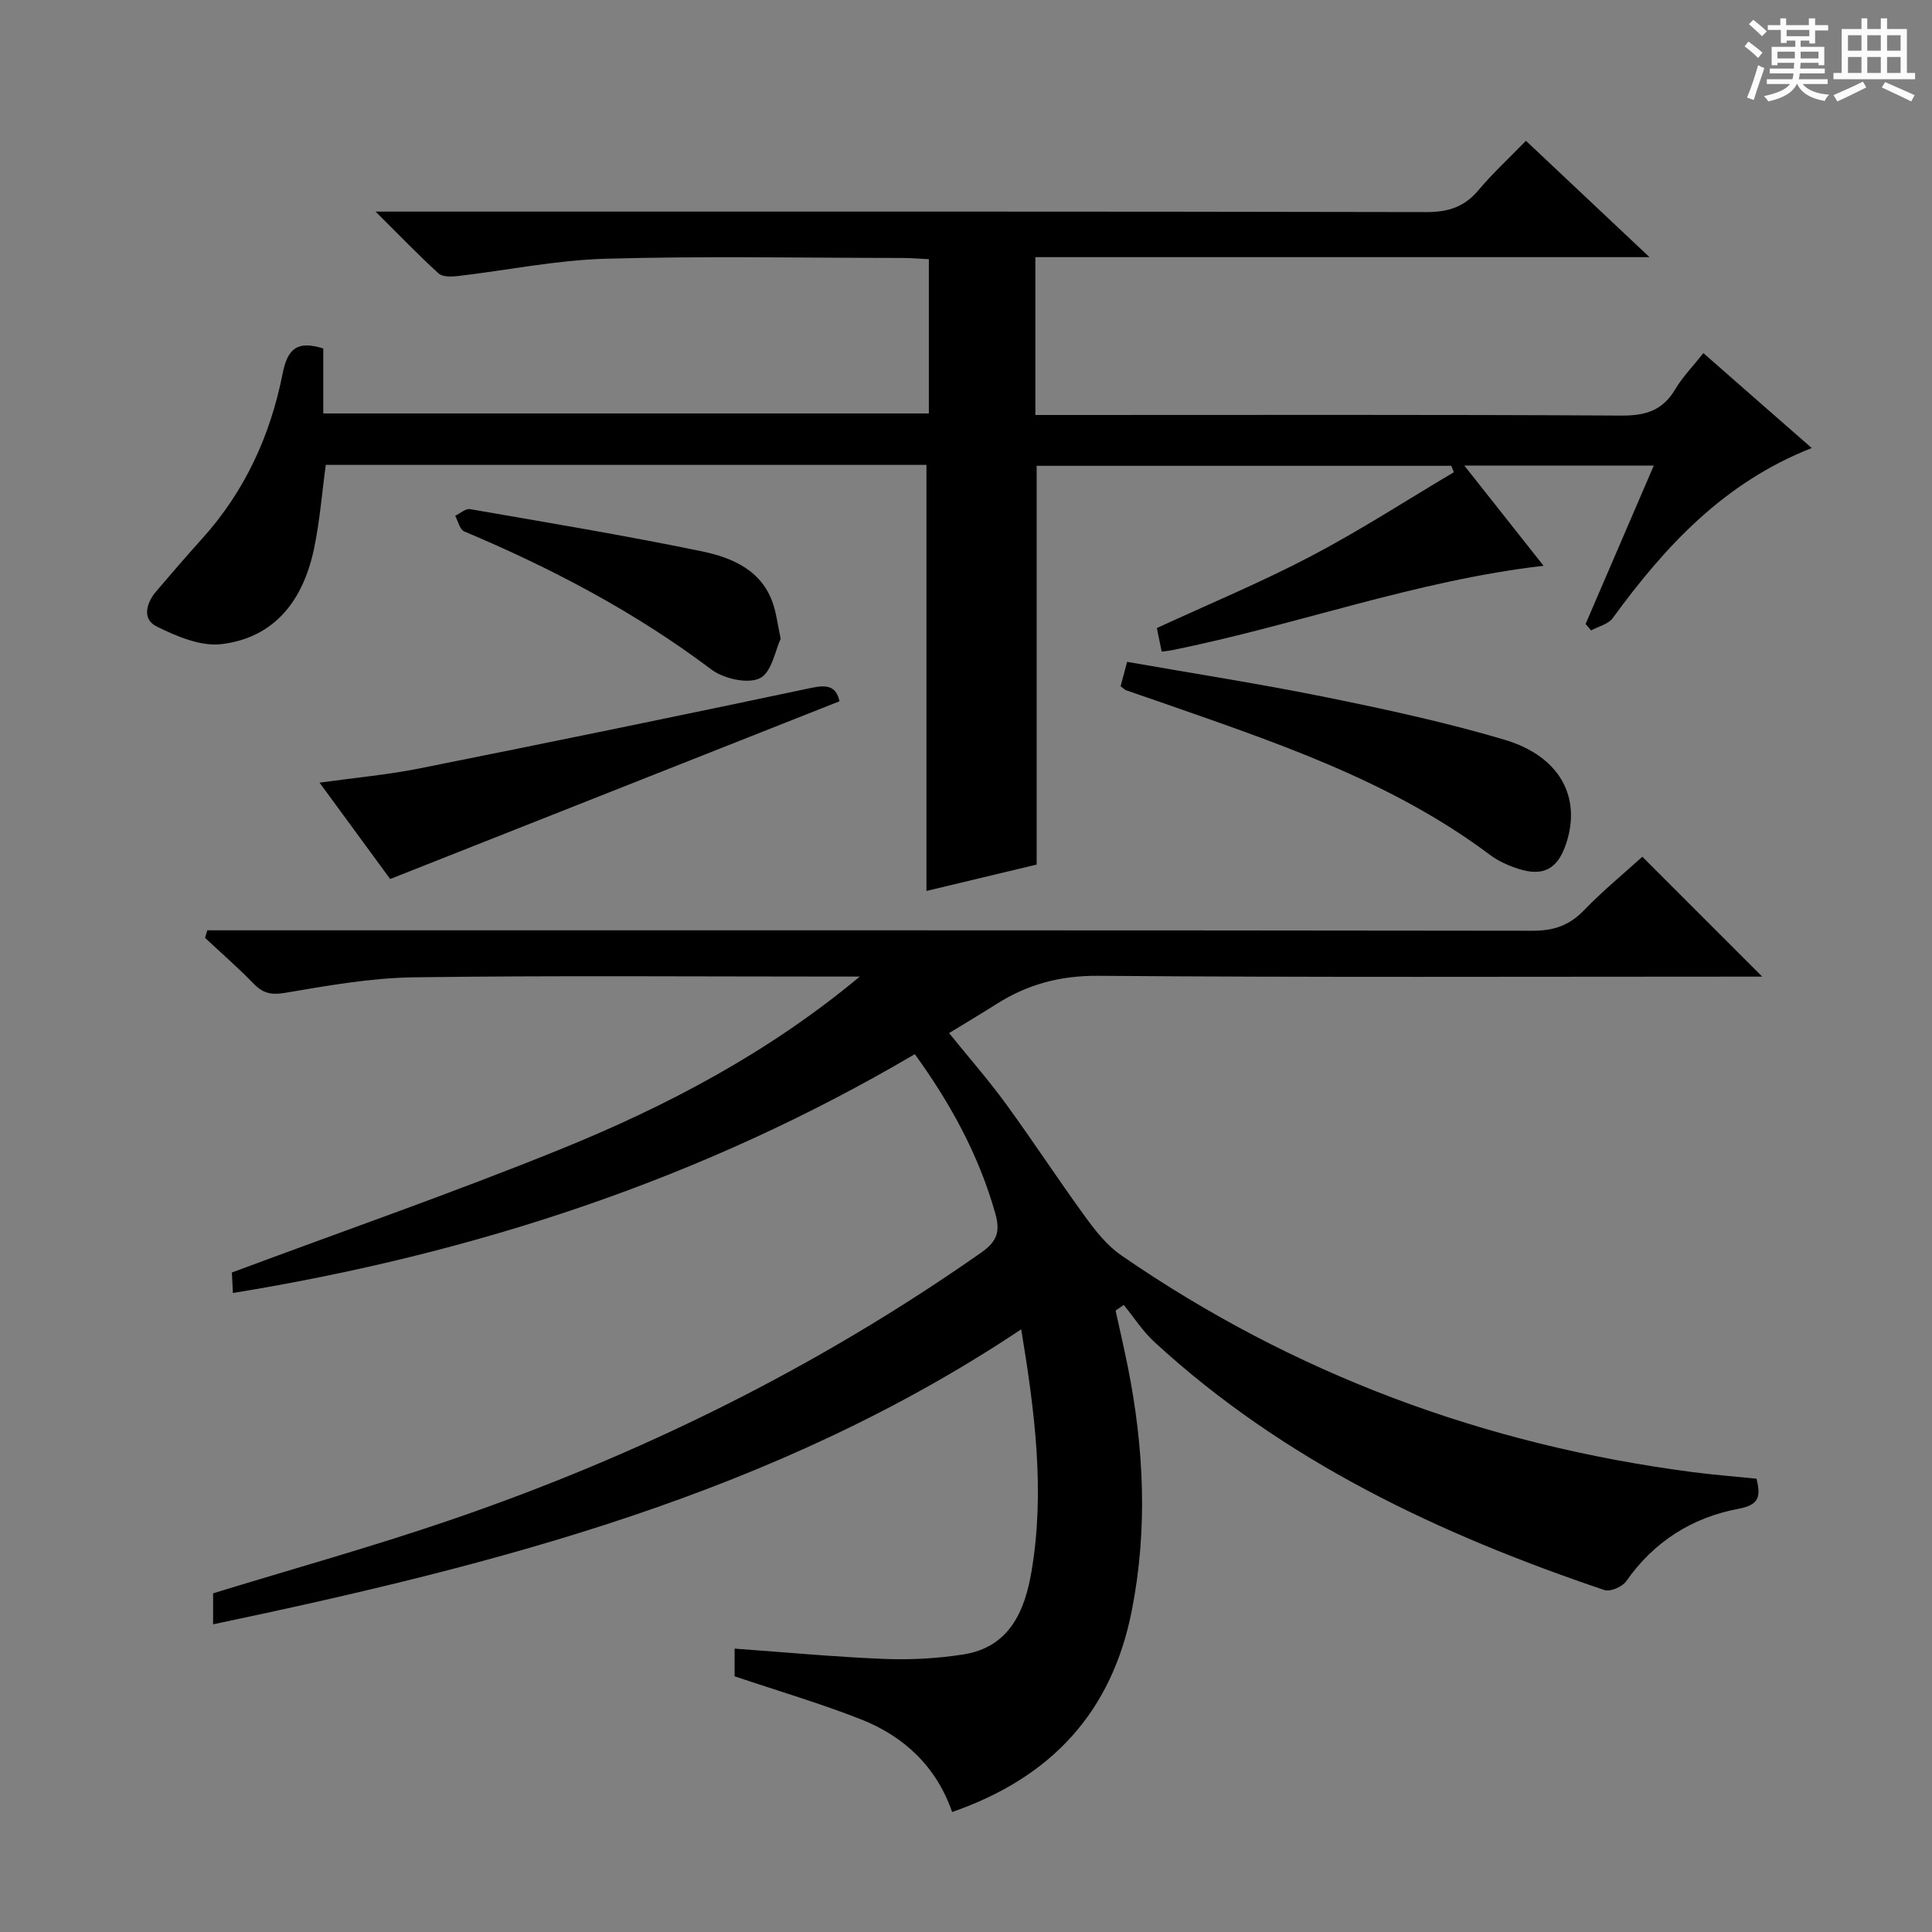 <svg enable-background="new 0 0 400 400" viewBox="0 0 400 400" xmlns="http://www.w3.org/2000/svg"><rect x="0" y="0" width="400" height="400" fill="#808080" stroke="none"/><path d="m361.2 9.6.8-1c.9.7 1.9 1.4 2.9 2.3l-.9 1.1c-1-1-2-1.8-2.8-2.4zm.5 10.6c.9-2.1 1.6-4.3 2.3-6.7.4.2.8.4 1.3.6-.7 2.1-1.5 4.3-2.2 6.6zm.4-15.2.9-.9c1 .8 2 1.6 2.8 2.4l-1 1c-.9-.9-1.8-1.7-2.7-2.5zm12.5-1.2h1.2v1.4h2.7v1.1h-2.7v2.7h-1.2v-.6h-1.8v1.3h4.9v3.8h-1.2v-.5h-3.7c0 .4-.1.9-.1 1.2h5.1v1h-5.2c0 .5-.1.9-.2 1.2h6v1h-5.2c1.1 1.3 2.9 2 5.5 2.2-.4.4-.7.8-.9 1.3-2.9-.5-4.8-1.6-5.7-3.5h-.1c-.8 1.7-2.7 2.9-5.9 3.6-.2-.4-.6-.8-.9-1.1 2.8-.6 4.6-1.4 5.4-2.5h-4.8v-1h5.3c.1-.3.2-.7.2-1.2h-4.9v-1h5c0-.4 0-.8.1-1.2h-3.5v.5h-1.2v-3.8h4.9v-1.3h-1.8v.5h-1.2v-2.7h-2.7v-1h2.6v-1.4h1.2v1.4h4.7v-1.4zm-6.6 8.3h3.6c0-.4 0-.9 0-1.4h-3.6zm1.9-4.6h4.7v-1.3h-4.7zm6.6 3.2h-3.7v1.4h3.7z" fill="#fafbfa"/><path d="m385.3 3.8h1.3v2.2h2.8v-2.2h1.3v2.2h4.1v9.1h1.7v1.3h-16.9v-1.3h1.7v-9.1h4.1v-2.2zm.4 13.1.7 1.2c-1.8.9-3.8 1.9-6 2.9-.2-.4-.5-.8-.8-1.3 2.3-1 4.3-1.9 6.1-2.8zm-3.1-6.4h2.8v-3.2h-2.8zm0 4.6h2.8v-3.3h-2.8zm4-4.6h2.8v-3.2h-2.8zm0 4.6h2.8v-3.3h-2.8zm3.7 1.9c2.1.9 4.1 1.8 6.1 2.7l-.7 1.3c-2.2-1.1-4.2-2-6.1-2.9zm3.2-9.7h-2.8v3.2h2.8zm-2.8 7.8h2.8v-3.3h-2.8z" fill="#fafbfa"/><g fill="#010000"><path d="m44.12 336.3c0-2.71 0-4.66 0-6.42 16.41-5.04 32.84-9.61 48.96-15.12 39.21-13.4 76.06-31.58 110.06-55.42 3.37-2.36 3.98-4.41 2.9-8.2-3.4-12-9.23-22.66-16.64-32.89-43.85 25.82-91.03 41.29-141.18 49.45-.09-1.85-.17-3.46-.21-4.24 22.98-8.57 45.7-16.47 67.96-25.49 22.13-8.97 43.23-20.09 62.04-35.78-1.75 0-3.5 0-5.25 0-28.99 0-57.99-.24-86.98.15-8.9.12-17.83 1.7-26.64 3.2-2.88.49-4.59.19-6.55-1.81-3.24-3.33-6.75-6.39-10.14-9.56.16-.52.31-1.04.47-1.56h5.51c89.65 0 179.3-.03 268.95.09 4.34.01 7.55-1.12 10.57-4.24 3.92-4.06 8.31-7.66 12.08-11.08 8.27 8.27 16.43 16.43 24.82 24.82-1.53 0-3.27 0-5.01 0-44.16 0-88.32.18-132.47-.17-7.9-.06-14.67 1.78-21.12 5.88-3.06 1.95-6.19 3.8-9.75 5.98 4.09 5.07 8.11 9.65 11.69 14.55 5.68 7.79 10.95 15.87 16.62 23.65 2.09 2.87 4.45 5.83 7.33 7.81 35.68 24.61 75.19 39.23 118.1 44.86 4.43.58 8.88.93 13.43 1.39.82 3.47.76 5.39-3.69 6.22-9.63 1.8-17.55 6.79-23.3 15.02-.8 1.15-3.31 2.22-4.51 1.81-34.13-11.53-66.32-26.66-93.18-51.37-2.41-2.22-4.23-5.09-6.32-7.65-.57.38-1.13.77-1.7 1.15.84 3.86 1.74 7.7 2.52 11.58 3.36 16.79 4.16 33.69.84 50.53-4.12 20.88-16.46 34.51-37.2 41.72-3.22-9.3-9.86-15.64-18.85-19.18-8.45-3.32-17.19-5.89-26.19-8.92 0-1.48 0-3.57 0-5.73 10.48.75 20.7 1.72 30.93 2.13 5.45.22 11.01-.08 16.4-.92 9.56-1.48 12.75-8.97 14.14-17.17 2.81-16.58.7-33.02-2.13-50.15-51.01 34.04-108.41 48.7-167.31 61.08z"/><path d="m375.1 92.76c-18.22 7.16-30.39 20.39-41.21 35.22-.92 1.26-2.95 1.71-4.46 2.54-.38-.44-.77-.89-1.15-1.33 4.63-10.76 9.26-21.52 14.12-32.8-13.19 0-25.82 0-39.23 0 5.72 7.23 11.1 14.04 16.41 20.75-26.46 3.05-51.28 12.32-77.01 17.49-.47.1-.96.13-2.06.28-.35-1.71-.69-3.39-.99-4.88 10.9-5.03 21.64-9.49 31.89-14.87 10.12-5.31 19.75-11.55 29.59-17.39-.17-.44-.35-.89-.52-1.33-28.61 0-57.23 0-85.85 0v82.56c-7.27 1.74-15.08 3.6-22.82 5.46 0-29.61 0-58.78 0-88.21-41.18 0-82.61 0-124.36 0-.79 5.78-1.24 11.71-2.46 17.47-2.22 10.45-8.03 18.29-19.12 19.64-4.31.52-9.3-1.61-13.43-3.65-3.07-1.51-2.18-4.85-.08-7.3 3.13-3.67 6.28-7.33 9.51-10.91 8.83-9.78 14.12-21.38 16.64-34.13 1.03-5.22 3.05-6.91 8.42-5.22v13.45h125.38c0-10.61 0-21.03 0-31.94-1.95-.09-3.72-.25-5.49-.25-20.5-.02-41-.42-61.48.16-10.22.29-20.39 2.4-30.6 3.59-1.31.15-3.13.19-3.95-.56-4.14-3.77-8.03-7.82-13.03-12.79h7.11c70.15 0 140.3-.05 210.45.1 4.56.01 7.89-1.08 10.81-4.57 2.87-3.43 6.2-6.48 9.8-10.19 8.34 7.85 16.37 15.42 25.58 24.09-43.29 0-85.09 0-127.15 0v32.68h5.93c38.49 0 76.98-.1 115.47.12 4.99.03 8.51-1.09 11.09-5.46 1.51-2.55 3.65-4.73 5.82-7.47 7.38 6.49 14.68 12.87 22.43 19.65z"/><path d="m232.01 142.08c.45-1.66.83-3.08 1.35-5.05 13.78 2.42 27.64 4.57 41.37 7.36 12.32 2.5 24.65 5.18 36.69 8.74 11.51 3.4 16.04 11.89 12.83 21.54-1.74 5.25-4.72 6.89-9.95 5.19-2.03-.66-4.09-1.58-5.79-2.85-20.81-15.6-45.14-23.56-69.25-31.99-2.04-.71-4.09-1.39-6.12-2.11-.29-.12-.53-.39-1.13-.83z"/><path d="m80.78 181.99c-4.34-5.92-9.22-12.58-14.62-19.95 7.38-1.03 14.09-1.63 20.66-2.94 27.11-5.42 54.2-10.98 81.25-16.7 3.32-.7 5.06-.25 5.74 2.79-30.76 12.16-61.42 24.3-93.03 36.8z"/><path d="m161.63 132.26c-1.1 2.3-1.86 6.98-4.32 8.17-2.52 1.22-7.49.09-10.03-1.82-15.79-11.89-33.05-20.96-51.18-28.59-.91-.38-1.26-2.13-1.86-3.23 1.03-.49 2.15-1.54 3.06-1.38 15.99 2.77 32 5.44 47.89 8.71 6.53 1.35 12.85 4.02 15.05 11.48.51 1.72.75 3.53 1.39 6.66z"/></g></svg>